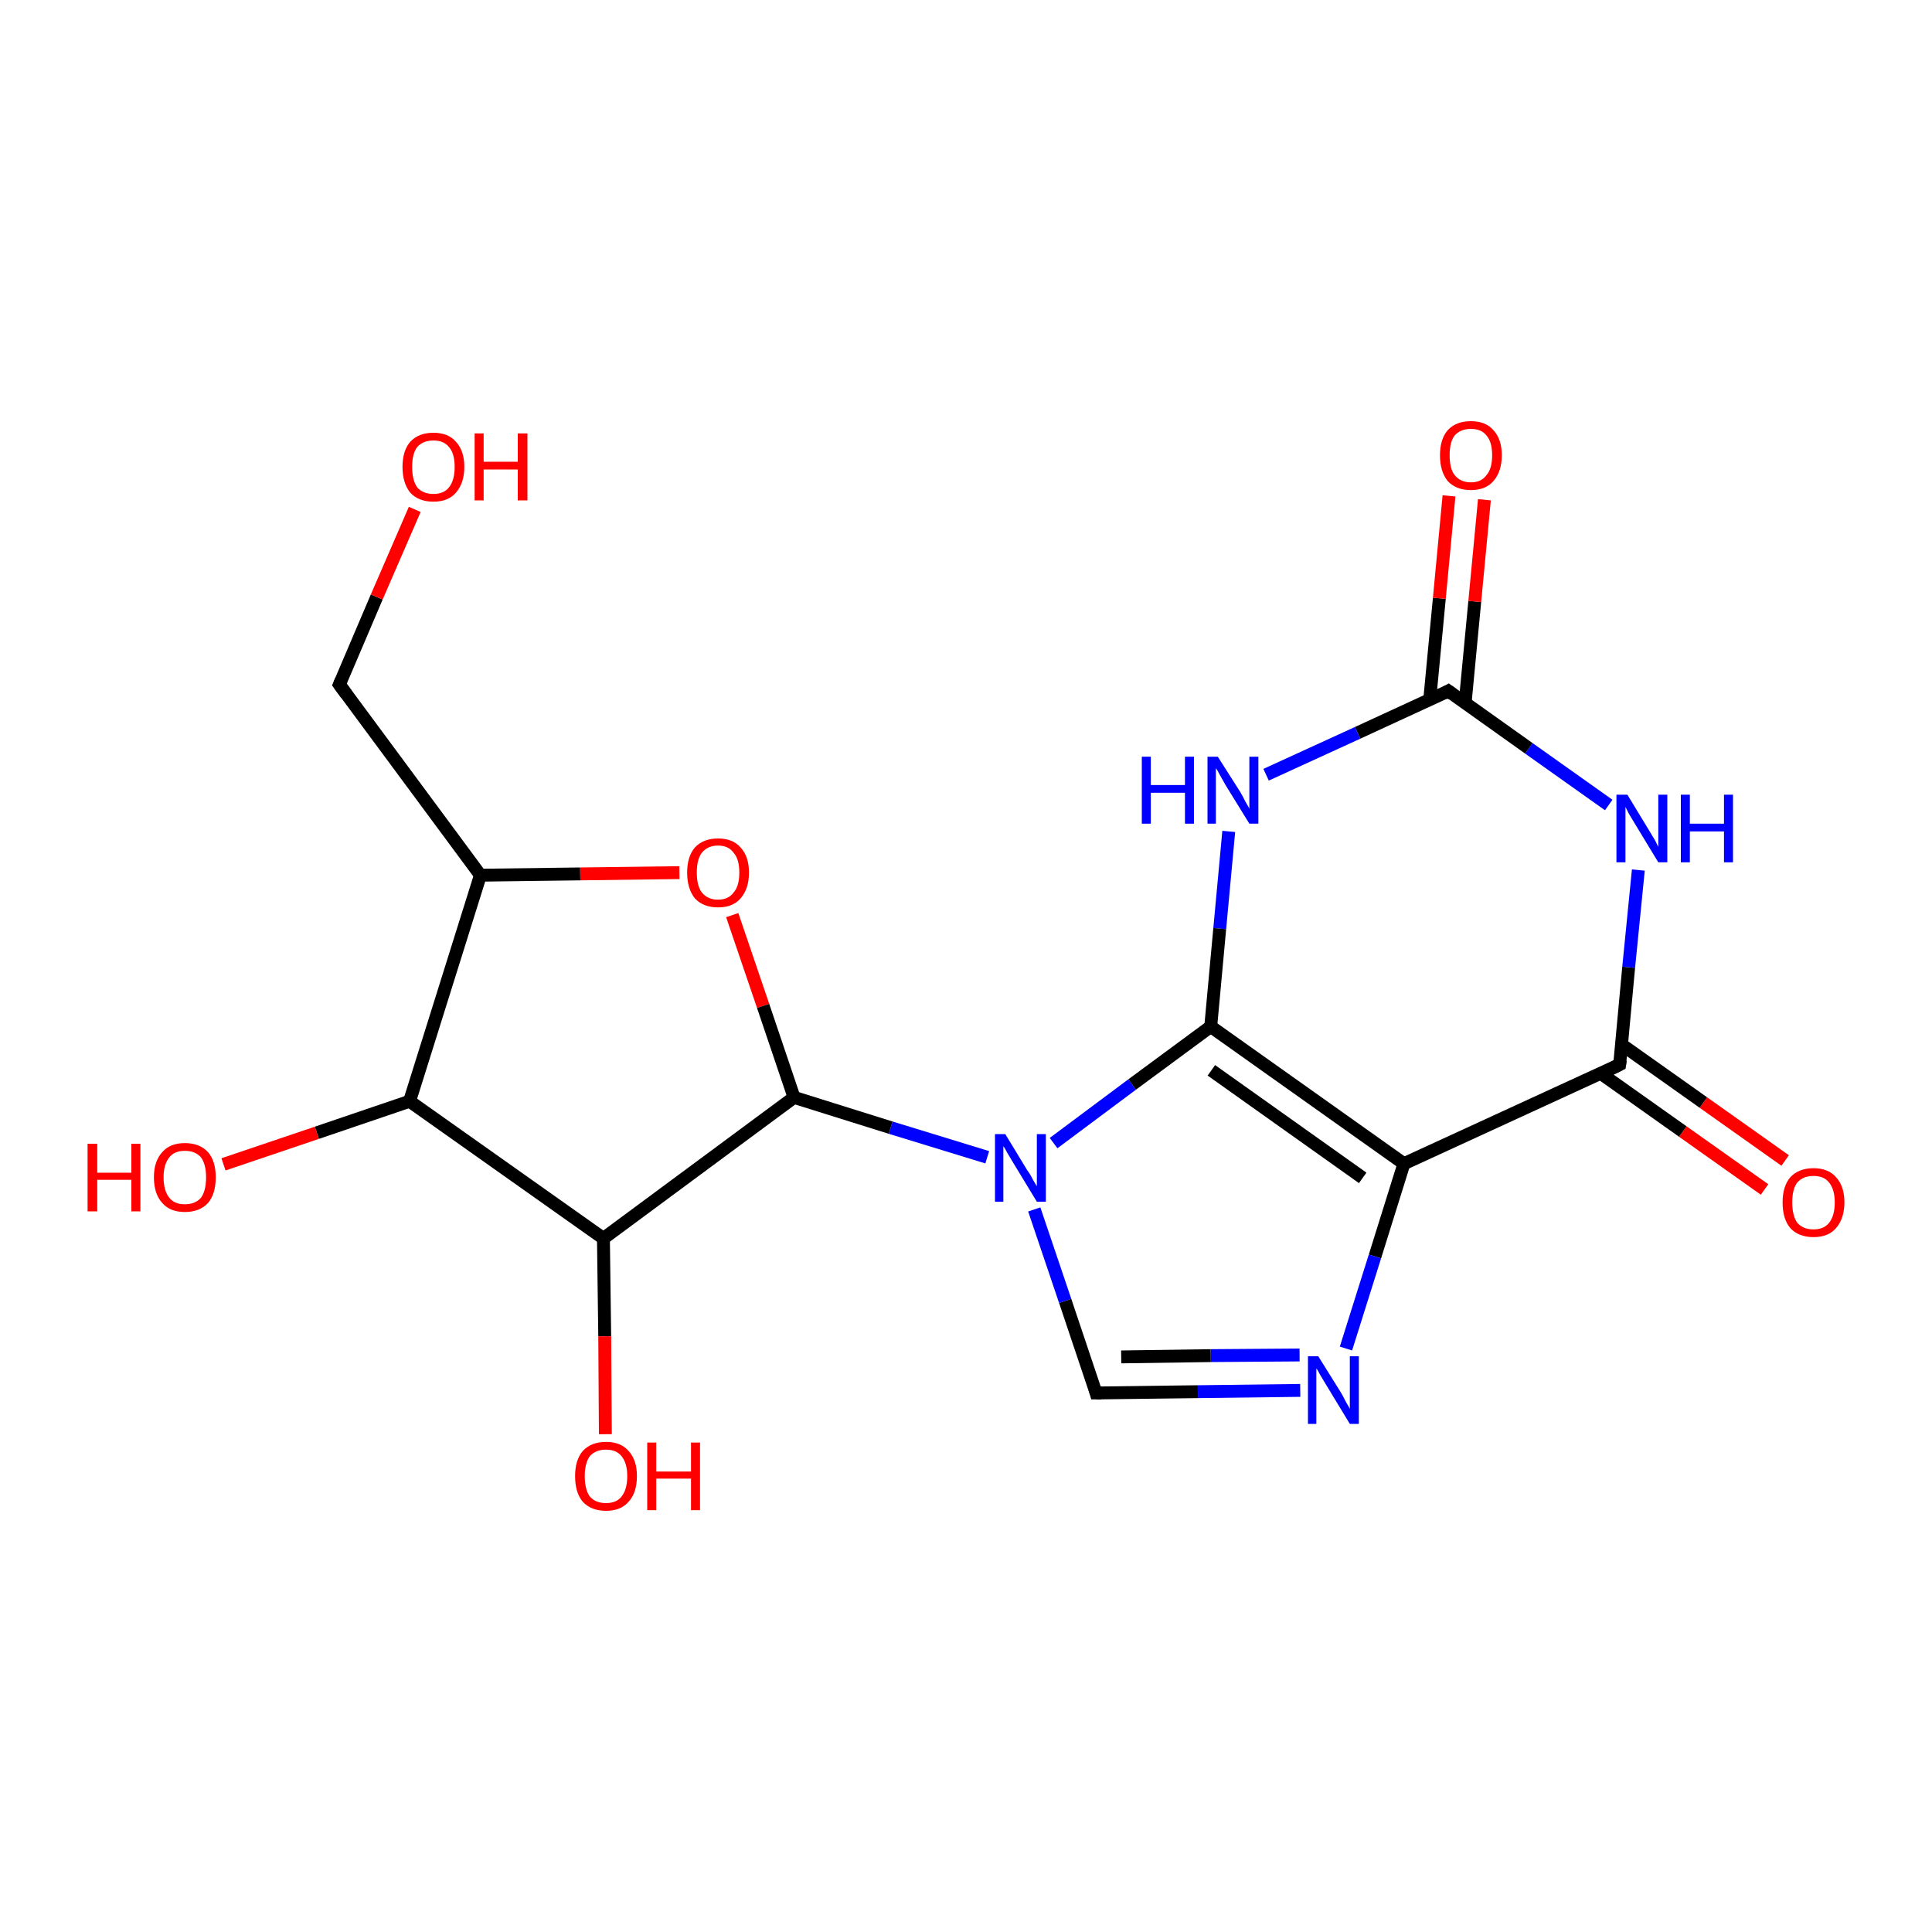 <?xml version='1.0' encoding='iso-8859-1'?>
<svg version='1.1' baseProfile='full'
              xmlns='http://www.w3.org/2000/svg'
                      xmlns:rdkit='http://www.rdkit.org/xml'
                      xmlns:xlink='http://www.w3.org/1999/xlink'
                  xml:space='preserve'
width='300px' height='300px' viewBox='0 0 300 300'>
<!-- END OF HEADER -->
<rect style='opacity:1.0;fill:#FFFFFF;stroke:none' width='300.0' height='300.0' x='0.0' y='0.0'> </rect>
<path class='bond-0 atom-0 atom-1' d='M 274.0,184.7 L 261.3,175.7' style='fill:none;fill-rule:evenodd;stroke:#FF0000;stroke-width:2.0px;stroke-linecap:butt;stroke-linejoin:miter;stroke-opacity:1' />
<path class='bond-0 atom-0 atom-1' d='M 261.3,175.7 L 248.6,166.7' style='fill:none;fill-rule:evenodd;stroke:#000000;stroke-width:2.0px;stroke-linecap:butt;stroke-linejoin:miter;stroke-opacity:1' />
<path class='bond-0 atom-0 atom-1' d='M 277.2,180.2 L 264.5,171.2' style='fill:none;fill-rule:evenodd;stroke:#FF0000;stroke-width:2.0px;stroke-linecap:butt;stroke-linejoin:miter;stroke-opacity:1' />
<path class='bond-0 atom-0 atom-1' d='M 264.5,171.2 L 251.8,162.2' style='fill:none;fill-rule:evenodd;stroke:#000000;stroke-width:2.0px;stroke-linecap:butt;stroke-linejoin:miter;stroke-opacity:1' />
<path class='bond-1 atom-1 atom-2' d='M 251.5,165.3 L 252.9,150.2' style='fill:none;fill-rule:evenodd;stroke:#000000;stroke-width:2.0px;stroke-linecap:butt;stroke-linejoin:miter;stroke-opacity:1' />
<path class='bond-1 atom-1 atom-2' d='M 252.9,150.2 L 254.4,135.1' style='fill:none;fill-rule:evenodd;stroke:#0000FF;stroke-width:2.0px;stroke-linecap:butt;stroke-linejoin:miter;stroke-opacity:1' />
<path class='bond-2 atom-2 atom-3' d='M 249.8,125.0 L 237.4,116.2' style='fill:none;fill-rule:evenodd;stroke:#0000FF;stroke-width:2.0px;stroke-linecap:butt;stroke-linejoin:miter;stroke-opacity:1' />
<path class='bond-2 atom-2 atom-3' d='M 237.4,116.2 L 224.9,107.3' style='fill:none;fill-rule:evenodd;stroke:#000000;stroke-width:2.0px;stroke-linecap:butt;stroke-linejoin:miter;stroke-opacity:1' />
<path class='bond-3 atom-3 atom-4' d='M 227.5,109.2 L 229.0,93.4' style='fill:none;fill-rule:evenodd;stroke:#000000;stroke-width:2.0px;stroke-linecap:butt;stroke-linejoin:miter;stroke-opacity:1' />
<path class='bond-3 atom-3 atom-4' d='M 229.0,93.4 L 230.5,77.6' style='fill:none;fill-rule:evenodd;stroke:#FF0000;stroke-width:2.0px;stroke-linecap:butt;stroke-linejoin:miter;stroke-opacity:1' />
<path class='bond-3 atom-3 atom-4' d='M 222.0,108.7 L 223.5,92.9' style='fill:none;fill-rule:evenodd;stroke:#000000;stroke-width:2.0px;stroke-linecap:butt;stroke-linejoin:miter;stroke-opacity:1' />
<path class='bond-3 atom-3 atom-4' d='M 223.5,92.9 L 225.0,77.0' style='fill:none;fill-rule:evenodd;stroke:#FF0000;stroke-width:2.0px;stroke-linecap:butt;stroke-linejoin:miter;stroke-opacity:1' />
<path class='bond-4 atom-3 atom-5' d='M 224.9,107.3 L 210.8,113.8' style='fill:none;fill-rule:evenodd;stroke:#000000;stroke-width:2.0px;stroke-linecap:butt;stroke-linejoin:miter;stroke-opacity:1' />
<path class='bond-4 atom-3 atom-5' d='M 210.8,113.8 L 196.6,120.3' style='fill:none;fill-rule:evenodd;stroke:#0000FF;stroke-width:2.0px;stroke-linecap:butt;stroke-linejoin:miter;stroke-opacity:1' />
<path class='bond-5 atom-5 atom-6' d='M 190.8,129.1 L 189.4,144.2' style='fill:none;fill-rule:evenodd;stroke:#0000FF;stroke-width:2.0px;stroke-linecap:butt;stroke-linejoin:miter;stroke-opacity:1' />
<path class='bond-5 atom-5 atom-6' d='M 189.4,144.2 L 188.0,159.4' style='fill:none;fill-rule:evenodd;stroke:#000000;stroke-width:2.0px;stroke-linecap:butt;stroke-linejoin:miter;stroke-opacity:1' />
<path class='bond-6 atom-6 atom-7' d='M 188.0,159.4 L 218.0,180.7' style='fill:none;fill-rule:evenodd;stroke:#000000;stroke-width:2.0px;stroke-linecap:butt;stroke-linejoin:miter;stroke-opacity:1' />
<path class='bond-6 atom-6 atom-7' d='M 188.1,166.2 L 211.6,182.9' style='fill:none;fill-rule:evenodd;stroke:#000000;stroke-width:2.0px;stroke-linecap:butt;stroke-linejoin:miter;stroke-opacity:1' />
<path class='bond-7 atom-7 atom-8' d='M 218.0,180.7 L 213.5,195.1' style='fill:none;fill-rule:evenodd;stroke:#000000;stroke-width:2.0px;stroke-linecap:butt;stroke-linejoin:miter;stroke-opacity:1' />
<path class='bond-7 atom-7 atom-8' d='M 213.5,195.1 L 209.0,209.4' style='fill:none;fill-rule:evenodd;stroke:#0000FF;stroke-width:2.0px;stroke-linecap:butt;stroke-linejoin:miter;stroke-opacity:1' />
<path class='bond-8 atom-8 atom-9' d='M 201.9,215.9 L 186.0,216.1' style='fill:none;fill-rule:evenodd;stroke:#0000FF;stroke-width:2.0px;stroke-linecap:butt;stroke-linejoin:miter;stroke-opacity:1' />
<path class='bond-8 atom-8 atom-9' d='M 186.0,216.1 L 170.2,216.3' style='fill:none;fill-rule:evenodd;stroke:#000000;stroke-width:2.0px;stroke-linecap:butt;stroke-linejoin:miter;stroke-opacity:1' />
<path class='bond-8 atom-8 atom-9' d='M 201.8,210.4 L 188.0,210.5' style='fill:none;fill-rule:evenodd;stroke:#0000FF;stroke-width:2.0px;stroke-linecap:butt;stroke-linejoin:miter;stroke-opacity:1' />
<path class='bond-8 atom-8 atom-9' d='M 188.0,210.5 L 174.1,210.7' style='fill:none;fill-rule:evenodd;stroke:#000000;stroke-width:2.0px;stroke-linecap:butt;stroke-linejoin:miter;stroke-opacity:1' />
<path class='bond-9 atom-9 atom-10' d='M 170.2,216.3 L 165.4,202.0' style='fill:none;fill-rule:evenodd;stroke:#000000;stroke-width:2.0px;stroke-linecap:butt;stroke-linejoin:miter;stroke-opacity:1' />
<path class='bond-9 atom-9 atom-10' d='M 165.4,202.0 L 160.6,187.8' style='fill:none;fill-rule:evenodd;stroke:#0000FF;stroke-width:2.0px;stroke-linecap:butt;stroke-linejoin:miter;stroke-opacity:1' />
<path class='bond-10 atom-10 atom-11' d='M 153.3,179.7 L 138.3,175.1' style='fill:none;fill-rule:evenodd;stroke:#0000FF;stroke-width:2.0px;stroke-linecap:butt;stroke-linejoin:miter;stroke-opacity:1' />
<path class='bond-10 atom-10 atom-11' d='M 138.3,175.1 L 123.3,170.4' style='fill:none;fill-rule:evenodd;stroke:#000000;stroke-width:2.0px;stroke-linecap:butt;stroke-linejoin:miter;stroke-opacity:1' />
<path class='bond-11 atom-11 atom-12' d='M 123.3,170.4 L 93.7,192.3' style='fill:none;fill-rule:evenodd;stroke:#000000;stroke-width:2.0px;stroke-linecap:butt;stroke-linejoin:miter;stroke-opacity:1' />
<path class='bond-12 atom-12 atom-13' d='M 93.7,192.3 L 63.6,171.0' style='fill:none;fill-rule:evenodd;stroke:#000000;stroke-width:2.0px;stroke-linecap:butt;stroke-linejoin:miter;stroke-opacity:1' />
<path class='bond-13 atom-13 atom-14' d='M 63.6,171.0 L 74.6,135.9' style='fill:none;fill-rule:evenodd;stroke:#000000;stroke-width:2.0px;stroke-linecap:butt;stroke-linejoin:miter;stroke-opacity:1' />
<path class='bond-14 atom-14 atom-15' d='M 74.6,135.9 L 90.1,135.7' style='fill:none;fill-rule:evenodd;stroke:#000000;stroke-width:2.0px;stroke-linecap:butt;stroke-linejoin:miter;stroke-opacity:1' />
<path class='bond-14 atom-14 atom-15' d='M 90.1,135.7 L 105.5,135.5' style='fill:none;fill-rule:evenodd;stroke:#FF0000;stroke-width:2.0px;stroke-linecap:butt;stroke-linejoin:miter;stroke-opacity:1' />
<path class='bond-15 atom-14 atom-16' d='M 74.6,135.9 L 52.7,106.3' style='fill:none;fill-rule:evenodd;stroke:#000000;stroke-width:2.0px;stroke-linecap:butt;stroke-linejoin:miter;stroke-opacity:1' />
<path class='bond-16 atom-16 atom-17' d='M 52.7,106.3 L 58.5,92.7' style='fill:none;fill-rule:evenodd;stroke:#000000;stroke-width:2.0px;stroke-linecap:butt;stroke-linejoin:miter;stroke-opacity:1' />
<path class='bond-16 atom-16 atom-17' d='M 58.5,92.7 L 64.4,79.1' style='fill:none;fill-rule:evenodd;stroke:#FF0000;stroke-width:2.0px;stroke-linecap:butt;stroke-linejoin:miter;stroke-opacity:1' />
<path class='bond-17 atom-13 atom-18' d='M 63.6,171.0 L 49.2,175.9' style='fill:none;fill-rule:evenodd;stroke:#000000;stroke-width:2.0px;stroke-linecap:butt;stroke-linejoin:miter;stroke-opacity:1' />
<path class='bond-17 atom-13 atom-18' d='M 49.2,175.9 L 34.7,180.8' style='fill:none;fill-rule:evenodd;stroke:#FF0000;stroke-width:2.0px;stroke-linecap:butt;stroke-linejoin:miter;stroke-opacity:1' />
<path class='bond-18 atom-12 atom-19' d='M 93.7,192.3 L 93.9,207.5' style='fill:none;fill-rule:evenodd;stroke:#000000;stroke-width:2.0px;stroke-linecap:butt;stroke-linejoin:miter;stroke-opacity:1' />
<path class='bond-18 atom-12 atom-19' d='M 93.9,207.5 L 94.0,222.7' style='fill:none;fill-rule:evenodd;stroke:#FF0000;stroke-width:2.0px;stroke-linecap:butt;stroke-linejoin:miter;stroke-opacity:1' />
<path class='bond-19 atom-7 atom-1' d='M 218.0,180.7 L 251.5,165.3' style='fill:none;fill-rule:evenodd;stroke:#000000;stroke-width:2.0px;stroke-linecap:butt;stroke-linejoin:miter;stroke-opacity:1' />
<path class='bond-20 atom-10 atom-6' d='M 163.6,177.5 L 175.8,168.4' style='fill:none;fill-rule:evenodd;stroke:#0000FF;stroke-width:2.0px;stroke-linecap:butt;stroke-linejoin:miter;stroke-opacity:1' />
<path class='bond-20 atom-10 atom-6' d='M 175.8,168.4 L 188.0,159.4' style='fill:none;fill-rule:evenodd;stroke:#000000;stroke-width:2.0px;stroke-linecap:butt;stroke-linejoin:miter;stroke-opacity:1' />
<path class='bond-21 atom-15 atom-11' d='M 113.7,142.1 L 118.5,156.2' style='fill:none;fill-rule:evenodd;stroke:#FF0000;stroke-width:2.0px;stroke-linecap:butt;stroke-linejoin:miter;stroke-opacity:1' />
<path class='bond-21 atom-15 atom-11' d='M 118.5,156.2 L 123.3,170.4' style='fill:none;fill-rule:evenodd;stroke:#000000;stroke-width:2.0px;stroke-linecap:butt;stroke-linejoin:miter;stroke-opacity:1' />
<path d='M 251.6,164.6 L 251.5,165.3 L 249.9,166.1' style='fill:none;stroke:#000000;stroke-width:2.0px;stroke-linecap:butt;stroke-linejoin:miter;stroke-opacity:1;' />
<path d='M 225.6,107.8 L 224.9,107.3 L 224.2,107.7' style='fill:none;stroke:#000000;stroke-width:2.0px;stroke-linecap:butt;stroke-linejoin:miter;stroke-opacity:1;' />
<path d='M 171.0,216.3 L 170.2,216.3 L 170.0,215.6' style='fill:none;stroke:#000000;stroke-width:2.0px;stroke-linecap:butt;stroke-linejoin:miter;stroke-opacity:1;' />
<path d='M 53.8,107.8 L 52.7,106.3 L 53.0,105.6' style='fill:none;stroke:#000000;stroke-width:2.0px;stroke-linecap:butt;stroke-linejoin:miter;stroke-opacity:1;' />
<path class='atom-0' d='M 276.8 186.7
Q 276.8 184.2, 278.0 182.8
Q 279.3 181.4, 281.6 181.4
Q 283.9 181.4, 285.1 182.8
Q 286.4 184.2, 286.4 186.7
Q 286.4 189.2, 285.1 190.7
Q 283.9 192.1, 281.6 192.1
Q 279.3 192.1, 278.0 190.7
Q 276.8 189.3, 276.8 186.7
M 281.6 190.9
Q 283.2 190.9, 284.0 189.9
Q 284.9 188.8, 284.9 186.7
Q 284.9 184.7, 284.0 183.6
Q 283.2 182.6, 281.6 182.6
Q 280.0 182.6, 279.1 183.6
Q 278.3 184.6, 278.3 186.7
Q 278.3 188.8, 279.1 189.9
Q 280.0 190.9, 281.6 190.9
' fill='#FF0000'/>
<path class='atom-2' d='M 252.7 123.4
L 256.1 129.0
Q 256.4 129.5, 257.0 130.5
Q 257.5 131.5, 257.5 131.5
L 257.5 123.4
L 258.9 123.4
L 258.9 133.9
L 257.5 133.9
L 253.8 127.8
Q 253.4 127.1, 252.9 126.3
Q 252.5 125.5, 252.4 125.3
L 252.4 133.9
L 251.0 133.9
L 251.0 123.4
L 252.7 123.4
' fill='#0000FF'/>
<path class='atom-2' d='M 261.0 123.4
L 262.4 123.4
L 262.4 127.9
L 267.7 127.9
L 267.7 123.4
L 269.1 123.4
L 269.1 133.9
L 267.7 133.9
L 267.7 129.1
L 262.4 129.1
L 262.4 133.9
L 261.0 133.9
L 261.0 123.4
' fill='#0000FF'/>
<path class='atom-4' d='M 223.6 70.7
Q 223.6 68.2, 224.8 66.8
Q 226.1 65.4, 228.4 65.4
Q 230.7 65.4, 231.9 66.8
Q 233.2 68.2, 233.2 70.7
Q 233.2 73.2, 231.9 74.7
Q 230.7 76.1, 228.4 76.1
Q 226.1 76.1, 224.8 74.7
Q 223.6 73.2, 223.6 70.7
M 228.4 74.9
Q 230.0 74.9, 230.8 73.8
Q 231.7 72.8, 231.7 70.7
Q 231.7 68.6, 230.8 67.6
Q 230.0 66.6, 228.4 66.6
Q 226.8 66.6, 225.9 67.6
Q 225.1 68.6, 225.1 70.7
Q 225.1 72.8, 225.9 73.8
Q 226.8 74.9, 228.4 74.9
' fill='#FF0000'/>
<path class='atom-5' d='M 177.3 117.5
L 178.7 117.5
L 178.7 121.9
L 184.0 121.9
L 184.0 117.5
L 185.4 117.5
L 185.4 127.9
L 184.0 127.9
L 184.0 123.1
L 178.7 123.1
L 178.7 127.9
L 177.3 127.9
L 177.3 117.5
' fill='#0000FF'/>
<path class='atom-5' d='M 189.1 117.5
L 192.6 123.0
Q 192.9 123.5, 193.4 124.5
Q 194.0 125.5, 194.0 125.6
L 194.0 117.5
L 195.4 117.5
L 195.4 127.9
L 194.0 127.9
L 190.3 121.9
Q 189.9 121.2, 189.4 120.3
Q 189.0 119.5, 188.8 119.3
L 188.8 127.9
L 187.5 127.9
L 187.5 117.5
L 189.1 117.5
' fill='#0000FF'/>
<path class='atom-8' d='M 204.7 210.6
L 208.2 216.2
Q 208.5 216.7, 209.0 217.7
Q 209.6 218.7, 209.6 218.8
L 209.6 210.6
L 211.0 210.6
L 211.0 221.1
L 209.6 221.1
L 205.9 215.0
Q 205.5 214.3, 205.0 213.5
Q 204.6 212.7, 204.4 212.5
L 204.4 221.1
L 203.1 221.1
L 203.1 210.6
L 204.7 210.6
' fill='#0000FF'/>
<path class='atom-10' d='M 156.1 176.1
L 159.5 181.7
Q 159.9 182.2, 160.4 183.2
Q 161.0 184.2, 161.0 184.2
L 161.0 176.1
L 162.4 176.1
L 162.4 186.6
L 161.0 186.6
L 157.3 180.5
Q 156.9 179.8, 156.4 179.0
Q 156.0 178.2, 155.8 178.0
L 155.8 186.6
L 154.5 186.6
L 154.5 176.1
L 156.1 176.1
' fill='#0000FF'/>
<path class='atom-15' d='M 106.7 135.5
Q 106.7 133.0, 107.9 131.6
Q 109.2 130.2, 111.5 130.2
Q 113.8 130.2, 115.0 131.6
Q 116.3 133.0, 116.3 135.5
Q 116.3 138.0, 115.0 139.5
Q 113.8 140.9, 111.5 140.9
Q 109.2 140.9, 107.9 139.5
Q 106.7 138.0, 106.7 135.5
M 111.5 139.7
Q 113.1 139.7, 113.9 138.6
Q 114.8 137.6, 114.8 135.5
Q 114.8 133.4, 113.9 132.4
Q 113.1 131.3, 111.5 131.3
Q 109.9 131.3, 109.0 132.4
Q 108.2 133.4, 108.2 135.5
Q 108.2 137.6, 109.0 138.6
Q 109.9 139.7, 111.5 139.7
' fill='#FF0000'/>
<path class='atom-17' d='M 62.5 72.5
Q 62.5 70.0, 63.7 68.6
Q 65.0 67.2, 67.3 67.2
Q 69.6 67.2, 70.8 68.6
Q 72.1 70.0, 72.1 72.5
Q 72.1 75.0, 70.8 76.5
Q 69.6 77.9, 67.3 77.9
Q 65.0 77.9, 63.7 76.5
Q 62.5 75.0, 62.5 72.5
M 67.3 76.7
Q 68.9 76.7, 69.7 75.7
Q 70.6 74.6, 70.6 72.5
Q 70.6 70.4, 69.7 69.4
Q 68.9 68.4, 67.3 68.4
Q 65.7 68.4, 64.8 69.4
Q 64.0 70.4, 64.0 72.5
Q 64.0 74.6, 64.8 75.7
Q 65.7 76.7, 67.3 76.7
' fill='#FF0000'/>
<path class='atom-17' d='M 73.7 67.3
L 75.1 67.3
L 75.1 71.7
L 80.4 71.7
L 80.4 67.3
L 81.9 67.3
L 81.9 77.7
L 80.4 77.7
L 80.4 72.9
L 75.1 72.9
L 75.1 77.7
L 73.7 77.7
L 73.7 67.3
' fill='#FF0000'/>
<path class='atom-18' d='M 13.6 177.6
L 15.1 177.6
L 15.1 182.1
L 20.4 182.1
L 20.4 177.6
L 21.8 177.6
L 21.8 188.1
L 20.4 188.1
L 20.4 183.2
L 15.1 183.2
L 15.1 188.1
L 13.6 188.1
L 13.6 177.6
' fill='#FF0000'/>
<path class='atom-18' d='M 23.9 182.8
Q 23.9 180.3, 25.2 178.9
Q 26.4 177.5, 28.7 177.5
Q 31.0 177.5, 32.3 178.9
Q 33.5 180.3, 33.5 182.8
Q 33.5 185.4, 32.3 186.8
Q 31.0 188.2, 28.7 188.2
Q 26.4 188.2, 25.2 186.8
Q 23.9 185.4, 23.9 182.8
M 28.7 187.0
Q 30.3 187.0, 31.2 186.0
Q 32.0 184.9, 32.0 182.8
Q 32.0 180.8, 31.2 179.7
Q 30.3 178.7, 28.7 178.7
Q 27.1 178.7, 26.3 179.7
Q 25.4 180.8, 25.4 182.8
Q 25.4 184.9, 26.3 186.0
Q 27.1 187.0, 28.7 187.0
' fill='#FF0000'/>
<path class='atom-19' d='M 89.3 229.2
Q 89.3 226.7, 90.5 225.3
Q 91.8 223.9, 94.1 223.9
Q 96.4 223.9, 97.6 225.3
Q 98.9 226.7, 98.9 229.2
Q 98.9 231.8, 97.6 233.2
Q 96.4 234.6, 94.1 234.6
Q 91.8 234.6, 90.5 233.2
Q 89.3 231.8, 89.3 229.2
M 94.1 233.4
Q 95.7 233.4, 96.5 232.4
Q 97.4 231.3, 97.4 229.2
Q 97.4 227.2, 96.5 226.1
Q 95.7 225.1, 94.1 225.1
Q 92.5 225.1, 91.6 226.1
Q 90.8 227.2, 90.8 229.2
Q 90.8 231.3, 91.6 232.4
Q 92.5 233.4, 94.1 233.4
' fill='#FF0000'/>
<path class='atom-19' d='M 100.5 224.0
L 101.9 224.0
L 101.9 228.5
L 107.3 228.5
L 107.3 224.0
L 108.7 224.0
L 108.7 234.5
L 107.3 234.5
L 107.3 229.6
L 101.9 229.6
L 101.9 234.5
L 100.5 234.5
L 100.5 224.0
' fill='#FF0000'/>
</svg>
